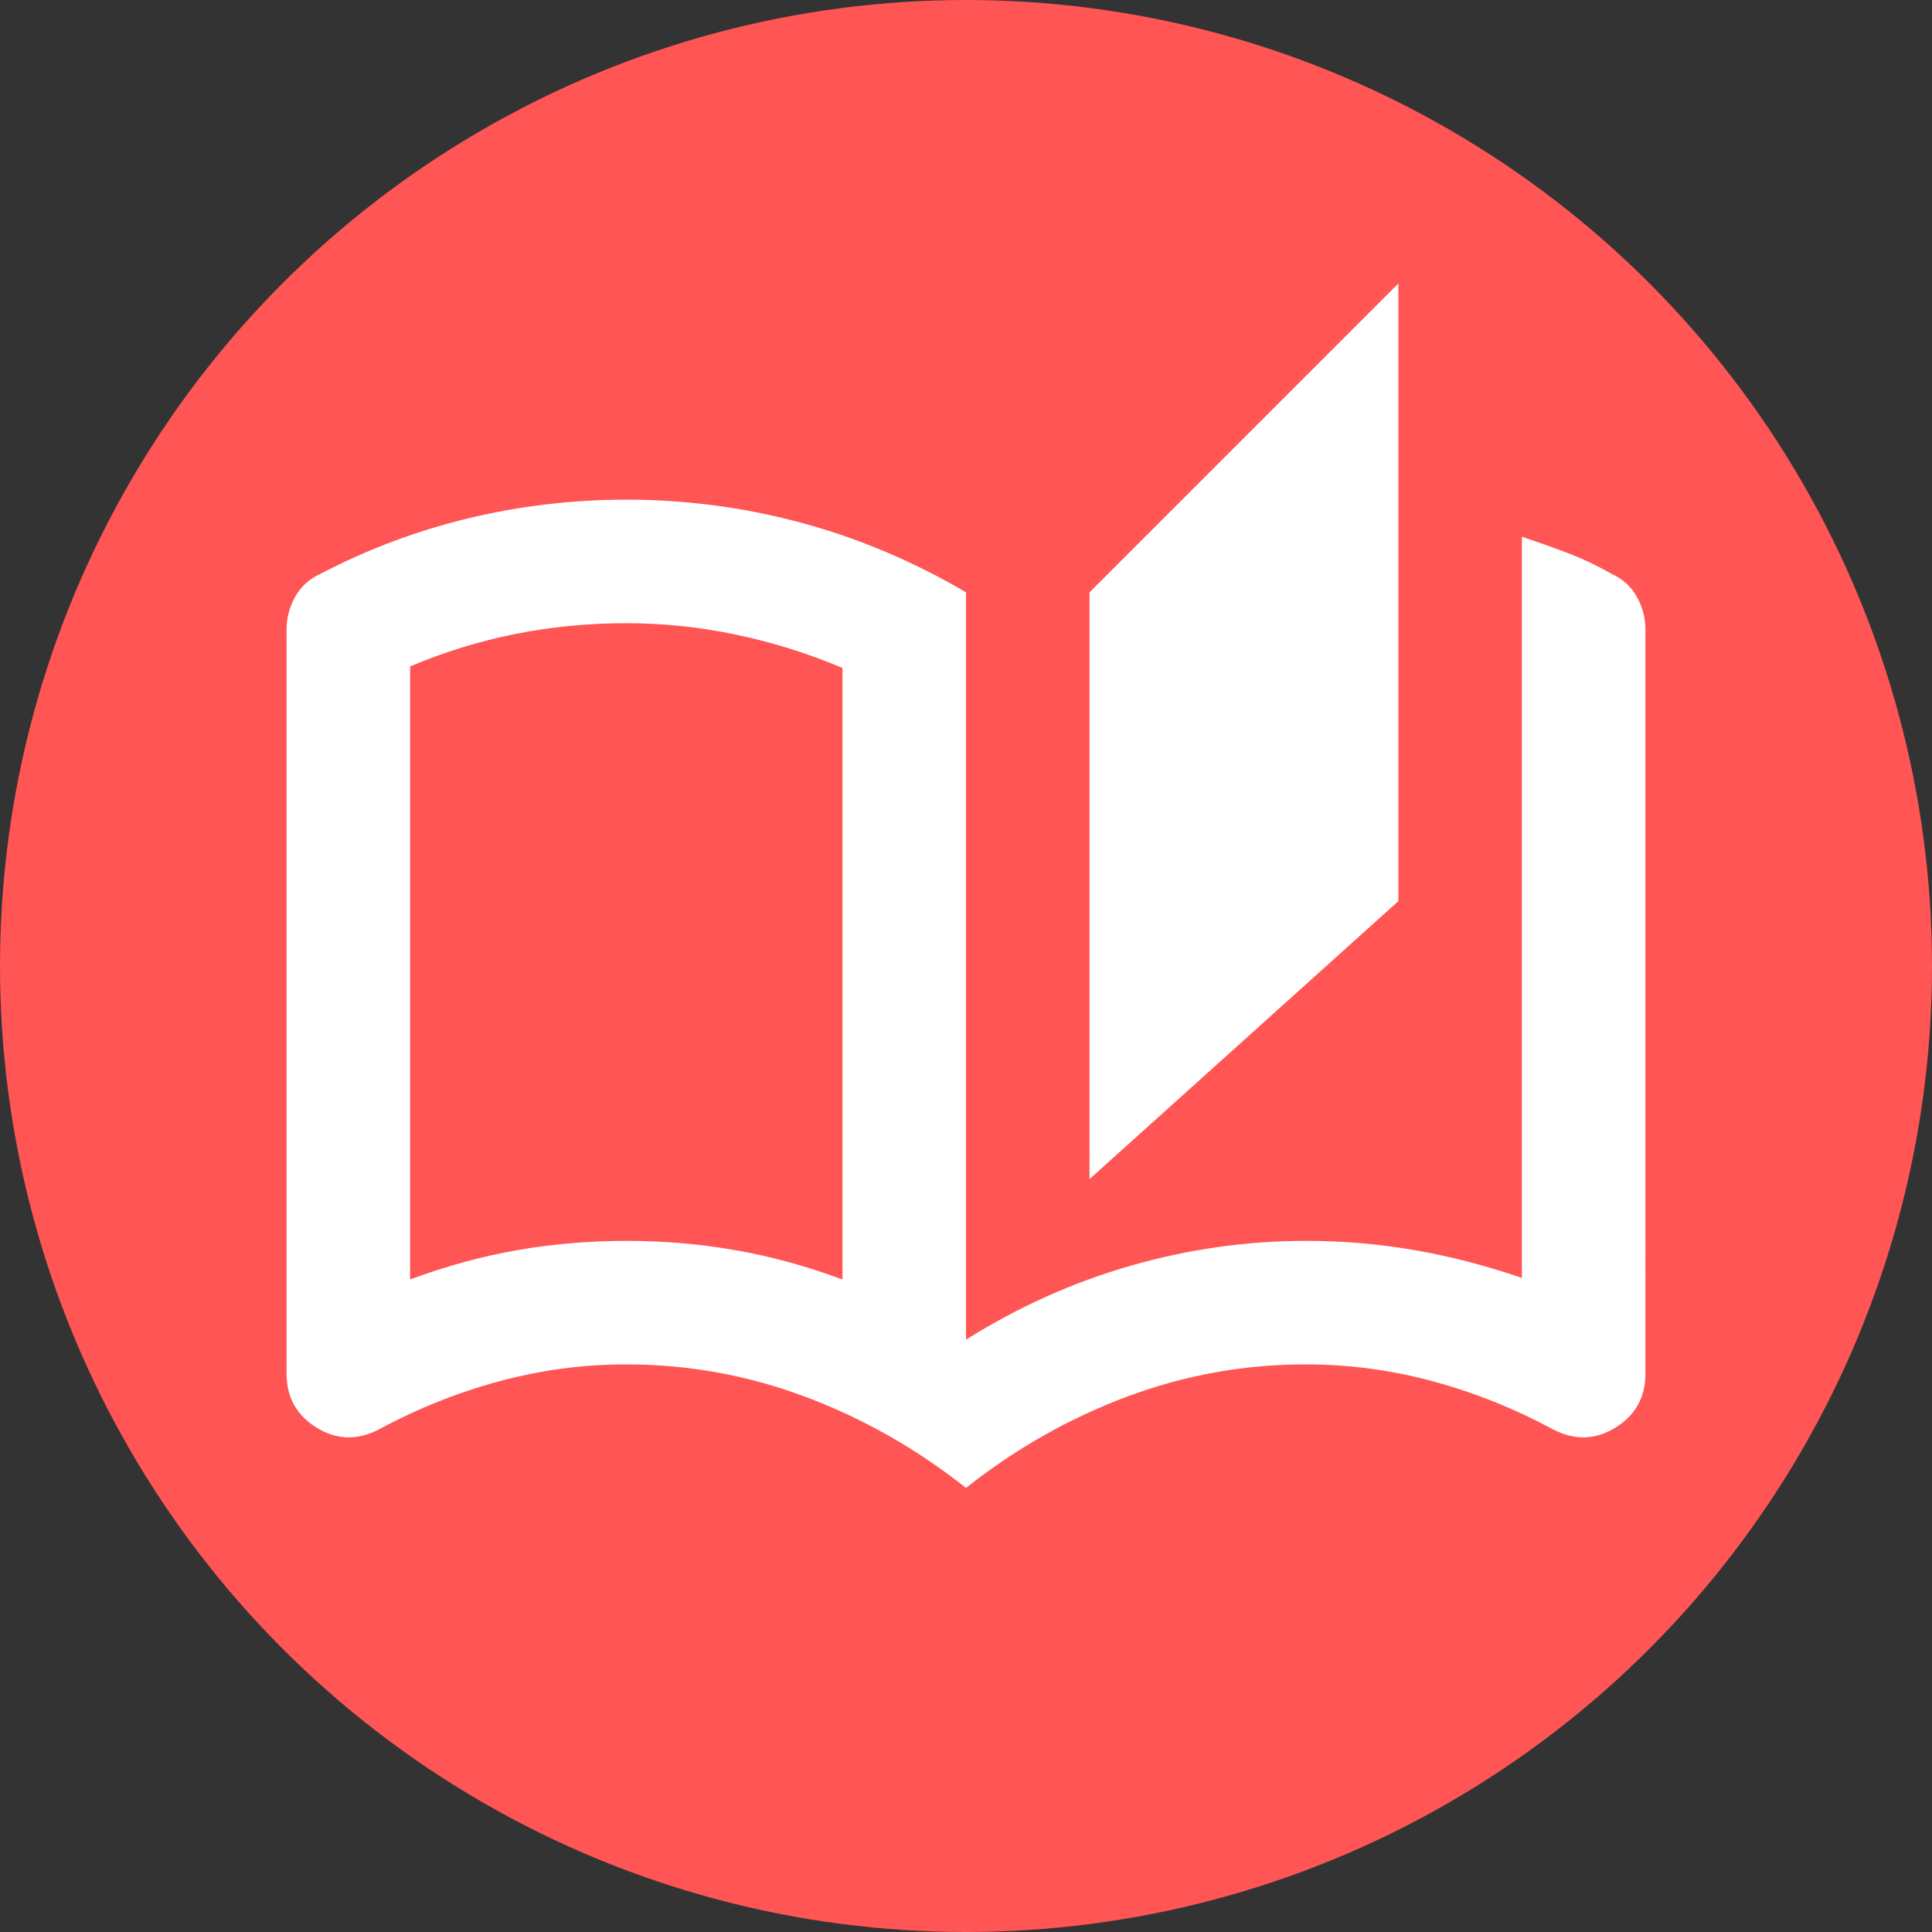 <?xml version="1.0" encoding="UTF-8" standalone="no"?>
<svg
   height="24px"
   viewBox="0 -960 960 960"
   width="24px"
   fill="#e8eaed"
   version="1.1"
   id="svg1"
   sodipodi:docname="book.svg"
   inkscape:version="1.4 (e7c3feb100, 2024-10-09)"
   inkscape:export-filename="book.png"
   inkscape:export-xdpi="128"
   inkscape:export-ydpi="128"
   xmlns:inkscape="http://www.inkscape.org/namespaces/inkscape"
   xmlns:sodipodi="http://sodipodi.sourceforge.net/DTD/sodipodi-0.dtd"
   xmlns="http://www.w3.org/2000/svg"
   xmlns:svg="http://www.w3.org/2000/svg">
  <rect x="0" y="-960" width="960" height="960" fill="#333333" stroke="none"/>
  <defs
     id="defs1" />
  <sodipodi:namedview
     id="namedview1"
     pagecolor="#ffffff"
     bordercolor="#000000"
     borderopacity="0.25"
     inkscape:showpageshadow="2"
     inkscape:pageopacity="0.0"
     inkscape:pagecheckerboard="0"
     inkscape:deskcolor="#d1d1d1"
     inkscape:zoom="16.666667"
     inkscape:cx="8.2799998"
     inkscape:cy="12.84"
     inkscape:window-width="1920"
     inkscape:window-height="1011"
     inkscape:window-x="1920"
     inkscape:window-y="32"
     inkscape:window-maximized="1"
     inkscape:current-layer="svg1" />
  <circle
     style="fill:#ff5555;stroke:#000000;stroke-width:0;stroke-miterlimit:0;stroke-dashoffset:40.08;paint-order:markers fill stroke"
     id="path2"
     cx="480"
     cy="-480"
     r="480" />
  <path
     d="m 480,-220.662 q -36.829,-29.156 -79.796,-45.269 -42.967,-16.113 -89.004,-16.113 -32.225,0 -63.3,8.44 -31.075,8.44 -59.464,23.785 -16.113,8.44 -31.075,-0.767 Q 142.4,-259.793 142.4,-277.44 v -369.825 q 0,-8.44 4.22,-16.113 4.22,-7.673 12.66,-11.509 35.295,-18.415 73.658,-27.622 38.364,-9.207 78.262,-9.207 44.502,0 87.085,11.509 42.584,11.509 81.715,34.527 v 371.36 q 39.131,-24.553 82.098,-36.829 42.967,-12.276 86.702,-12.276 27.622,0 54.093,4.604 26.471,4.604 53.325,13.811 v -368.291 q 11.509,3.836 22.635,8.056 11.125,4.22 21.867,10.358 8.44,3.836 12.66,11.509 4.22,7.673 4.22,16.113 V -277.44 q 0,17.647 -14.962,26.855 -14.962,9.207 -31.075,0.767 -28.389,-15.345 -59.464,-23.785 -31.075,-8.44 -63.3,-8.44 -46.036,0 -89.004,16.113 -42.967,16.113 -79.796,45.269 z m 61.382,-153.454 V -665.68 l 153.455,-153.455 v 306.909 z m -122.764,49.873 v -303.84 q -25.32,-10.742 -52.558,-16.496 -27.238,-5.755 -54.86,-5.755 -28.389,0 -55.244,5.371 -26.855,5.371 -52.175,16.113 v 304.607 q 26.855,-9.975 53.325,-14.578 26.471,-4.604 54.093,-4.604 27.622,0 54.093,4.604 26.471,4.604 53.325,14.578 z m 0,0 v -303.84 z"
     id="path1"
     style="stroke-width:0.767;fill:#ffffff" />
</svg>
